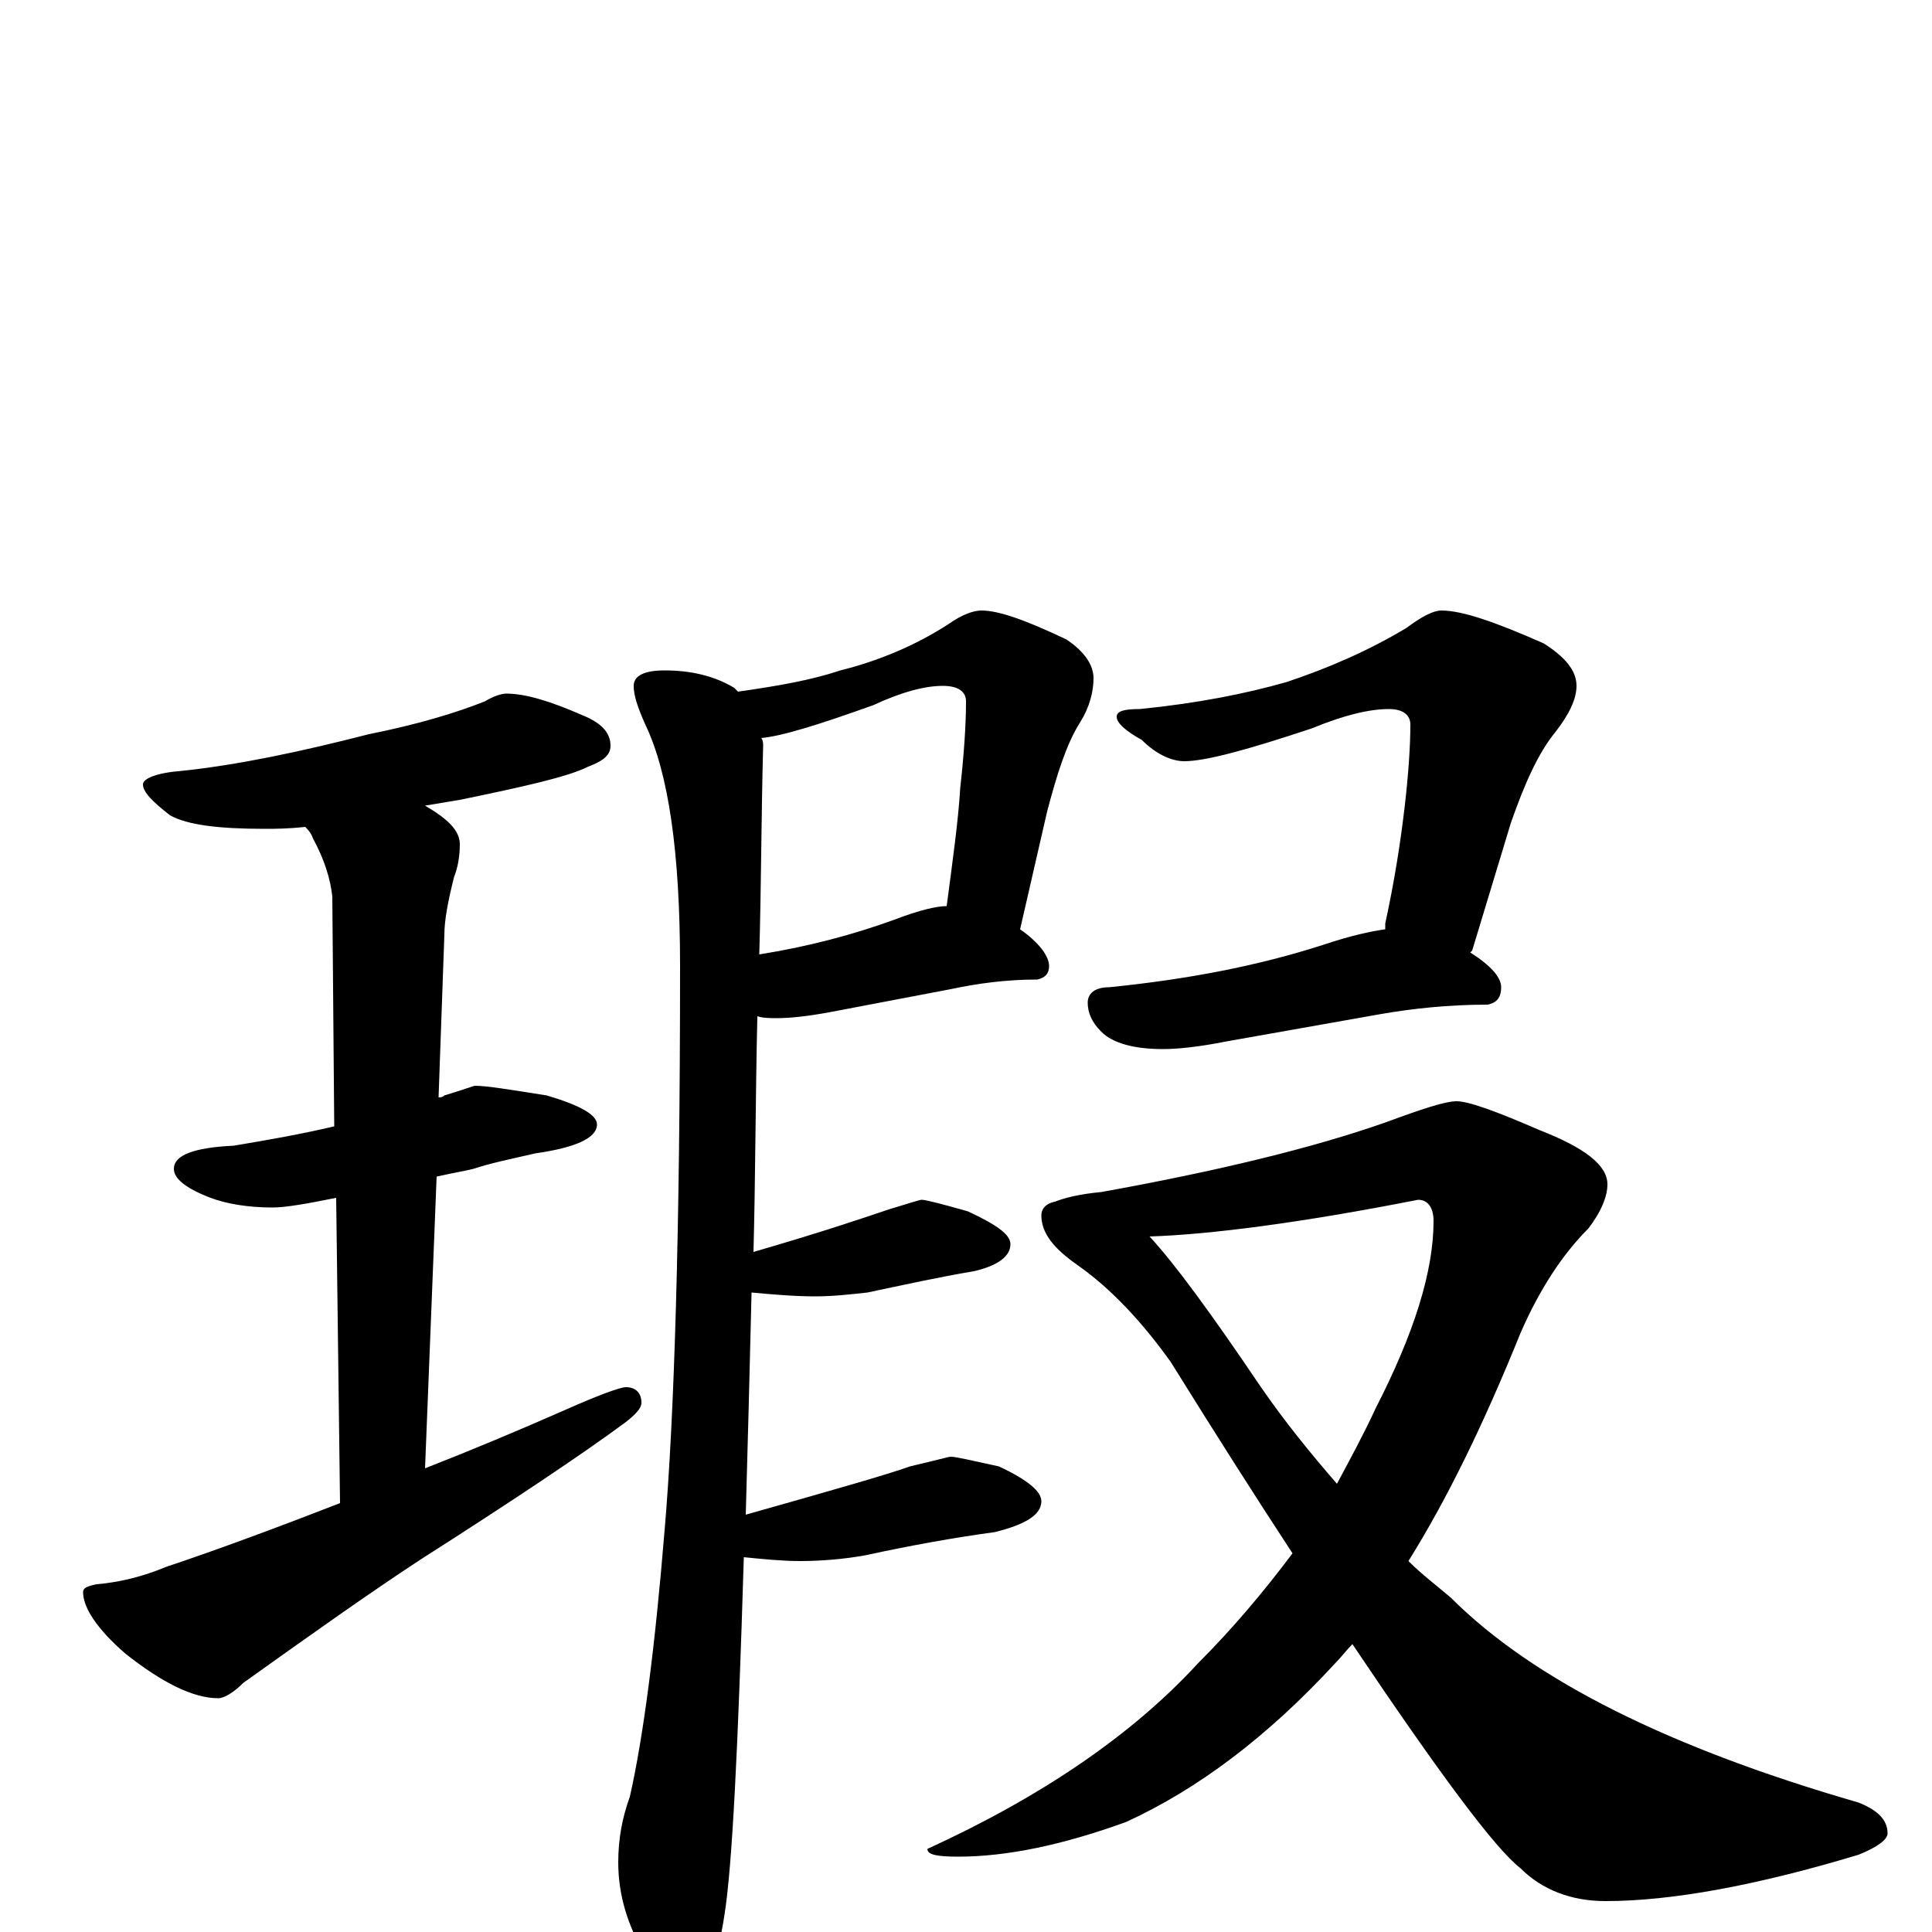 <?xml version="1.0" encoding="utf-8" ?>
<!DOCTYPE svg PUBLIC "-//W3C//DTD SVG 1.1//EN" "http://www.w3.org/Graphics/SVG/1.1/DTD/svg11.dtd">
<svg version="1.1" id="Layer_1" xmlns="http://www.w3.org/2000/svg" xmlns:xlink="http://www.w3.org/1999/xlink" x="0px" y="145px" width="1000px" height="1000px" viewBox="0 0 1000 1000" enable-background="new 0 0 1000 1000" xml:space="preserve">
<g id="Layer_1">
<path id="glyph" transform="matrix(1 0 0 -1 0 1000)" d="M262,641C272,641 285,637 301,630C311,626 316,621 316,614C316,609 312,606 304,603C294,598 272,593 238,586C232,585 226,584 220,583C232,576 238,570 238,563C238,557 237,551 235,546C232,534 230,524 230,516l-3,-84C228,432 229,432 230,433C240,436 245,438 246,438C252,438 264,436 283,433C300,428 309,423 309,418C309,411 298,406 277,403C264,400 254,398 245,395C241,394 235,393 226,391l-6,-151C243,249 267,259 292,270C310,278 321,282 324,282C329,282 332,279 332,274C332,271 329,268 324,264C301,247 265,223 218,193C192,176 161,154 126,129C121,124 116,121 113,121C100,121 84,129 65,144C50,157 43,168 43,176C43,178 45,179 50,180C62,181 74,184 86,189C110,197 140,208 176,222l-2,158C159,377 148,375 141,375C128,375 117,377 109,380C96,385 90,390 90,395C90,402 100,406 121,407C139,410 156,413 173,417l-1,119C171,545 168,555 162,566C161,569 159,571 158,572C149,571 142,571 137,571C113,571 97,573 88,578C79,585 74,590 74,594C74,597 81,600 94,601C123,604 156,611 191,620C216,625 236,631 251,637C256,640 260,641 262,641M344,653C358,653 370,650 380,644C381,643 381,643 382,642C403,645 420,648 435,653C455,658 474,666 491,677C498,682 504,684 508,684C517,684 531,679 552,669C561,663 566,656 566,649C566,642 564,634 559,626C552,615 547,599 542,580l-14,-61C538,512 543,505 543,500C543,496 541,494 537,493C521,493 506,491 492,488l-63,-12C418,474 409,473 402,473C399,473 395,473 392,474C391,430 391,389 390,352C428,363 451,371 460,374C470,377 476,379 477,379C479,379 487,377 501,373C516,366 523,361 523,356C523,350 517,345 504,342C486,339 468,335 449,331C440,330 431,329 422,329C411,329 400,330 389,331C388,289 387,251 386,216C432,229 460,237 471,241C484,244 491,246 492,246C495,246 503,244 517,241C532,234 539,228 539,223C539,216 531,211 515,207C493,204 471,200 448,195C437,193 425,192 414,192C405,192 395,193 385,194C382,95 379,34 375,9C371,-18 364,-31 355,-31C348,-31 341,-25 334,-12C325,3 320,19 320,36C320,48 322,59 326,70C333,101 339,147 344,208C349,266 352,363 352,500C352,559 346,600 334,625C330,634 328,640 328,645C328,650 333,653 344,653M393,506C418,510 441,516 463,524C476,529 485,531 490,531C493,554 496,575 497,592C499,610 500,625 500,637C500,642 496,645 488,645C479,645 467,642 452,635C424,625 405,619 394,618C395,617 395,615 395,614C394,576 394,540 393,506M746,684C757,684 774,678 799,667C810,660 816,653 816,645C816,638 812,630 805,621C796,610 789,594 782,574l-20,-66l-1,-1C772,500 777,494 777,489C777,484 775,481 770,480C750,480 731,478 714,475l-79,-14C620,458 609,457 602,457C587,457 576,460 570,466C565,471 563,476 563,481C563,486 567,489 574,489C614,493 651,500 685,511C700,516 710,518 717,519C717,520 717,521 717,522C722,545 725,565 727,582C729,599 730,614 730,625C730,630 726,633 719,633C709,633 696,630 679,623C646,612 624,606 613,606C606,606 598,610 591,617C582,622 578,626 578,629C578,632 582,633 590,633C620,636 645,641 666,647C687,654 708,663 728,675C736,681 742,684 746,684M754,430C760,430 774,425 797,415C820,406 832,397 832,387C832,381 829,373 822,364C809,351 797,333 787,310C768,263 749,224 729,192C736,185 744,179 751,173C794,130 865,95 962,67C972,63 977,58 977,51C977,48 972,44 962,40C909,24 865,16 831,16C813,16 798,22 787,33C774,43 745,82 700,149C697,146 694,142 691,139C656,101 620,74 583,57C550,45 521,39 496,39C485,39 480,40 480,43C539,70 586,102 620,139C638,157 654,176 669,196C650,225 629,258 606,295C591,316 575,333 558,345C545,354 539,362 539,371C539,374 541,377 546,378C551,380 559,382 570,383C631,394 680,406 717,419C736,426 748,430 754,430M595,360C608,346 627,320 652,283C665,264 679,247 692,232C699,245 706,258 712,271C732,310 742,342 742,368C742,375 739,379 734,379C673,367 626,361 595,360z"/>
</g>
</svg>

